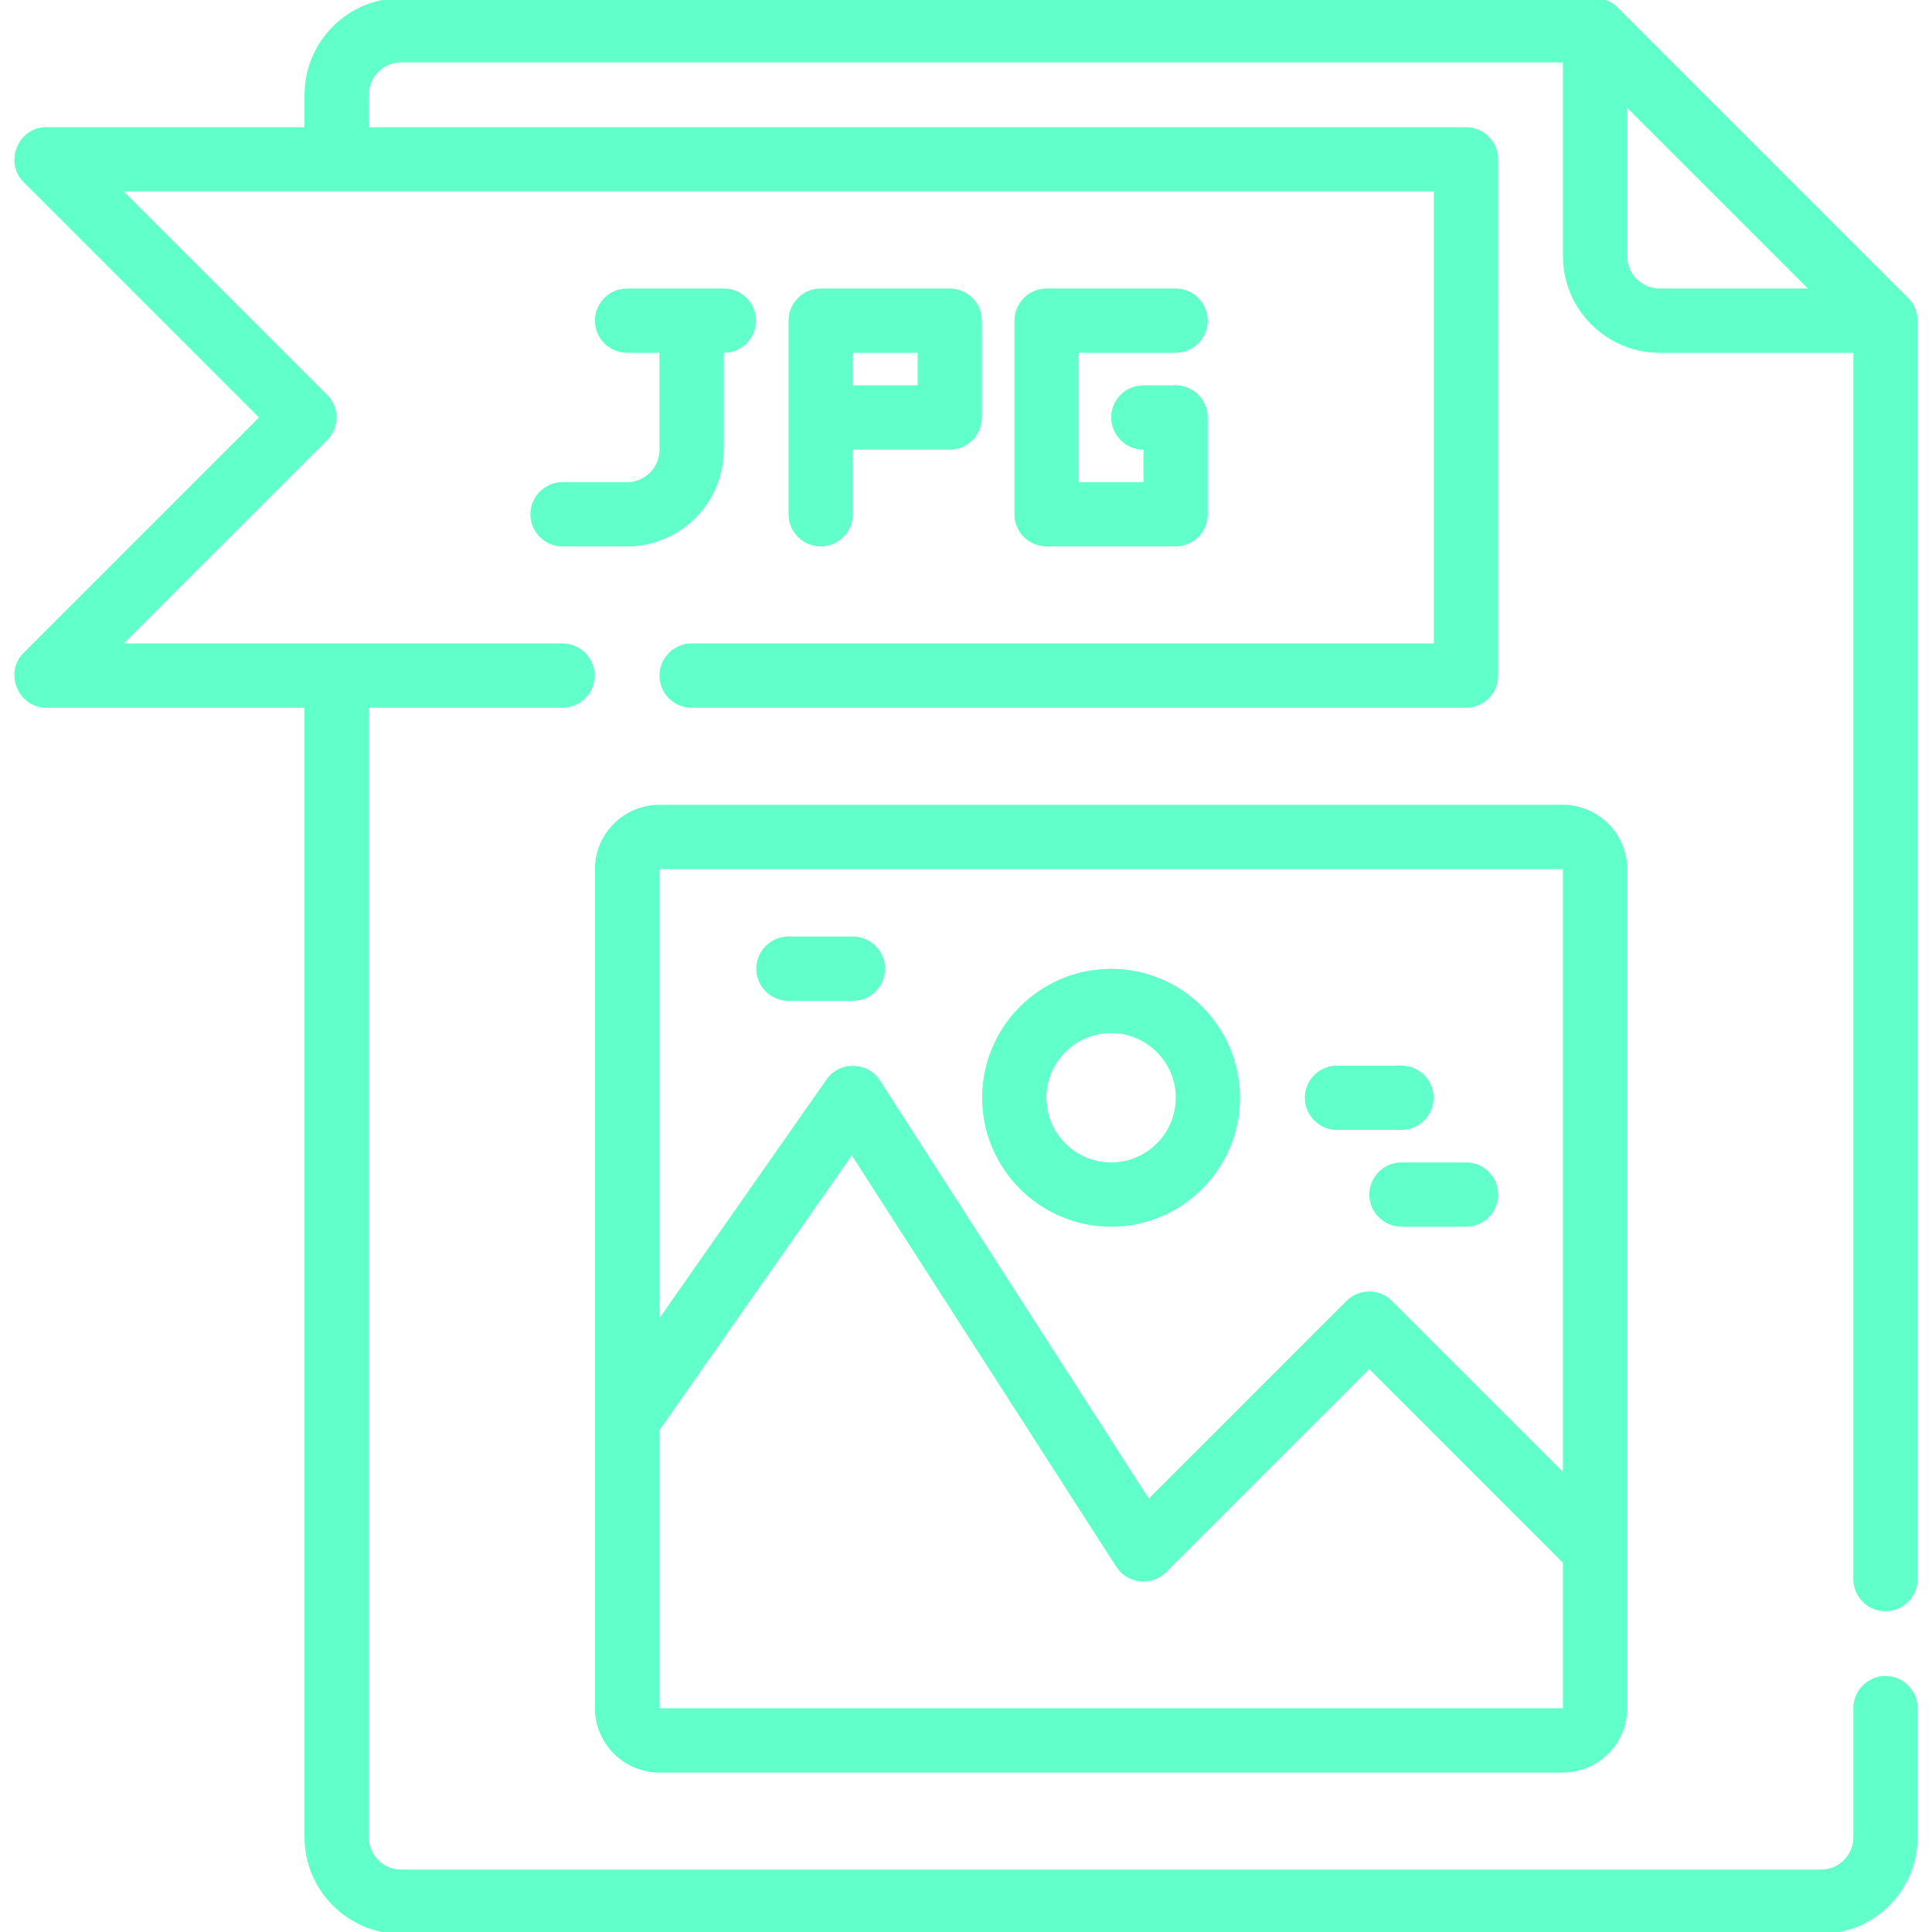 <!DOCTYPE svg PUBLIC "-//W3C//DTD SVG 1.1//EN" "http://www.w3.org/Graphics/SVG/1.1/DTD/svg11.dtd">
<!-- Uploaded to: SVG Repo, www.svgrepo.com, Transformed by: SVG Repo Mixer Tools -->
<svg fill="#61ffca" height="800px" width="800px" version="1.1" id="Layer_1" xmlns="http://www.w3.org/2000/svg" xmlns:xlink="http://www.w3.org/1999/xlink" viewBox="0 0 512 512" xml:space="preserve" stroke="#61ffca">
<g id="SVGRepo_bgCarrier" stroke-width="0"/>
<g id="SVGRepo_tracerCarrier" stroke-linecap="round" stroke-linejoin="round"/>
<g id="SVGRepo_iconCarrier"> <g> <g> <path d="M499.677,426.489c4.427,0,8.017-3.589,8.017-8.017V84.977c0-2.1-0.863-4.184-2.348-5.668l-76.96-76.96 C426.899,0.863,424.817,0,422.716,0H106.323C92.473,0,81.204,11.268,81.204,25.119v9.086H12.261 c-6.987,0-10.616,8.738-5.668,13.685l62.741,62.741l-62.74,62.741c-4.947,4.947-1.32,13.685,5.668,13.685h68.944v299.825 c0,13.851,11.268,25.119,25.119,25.119h376.251c13.851,0,25.119-11.268,25.119-25.119v-34.205c0-4.427-3.589-8.017-8.017-8.017 s-8.017,3.589-8.017,8.017v34.205c0,5.01-4.076,9.086-9.086,9.086H106.324c-5.01,0-9.086-4.076-9.086-9.086V187.056h51.841 c4.427,0,8.017-3.589,8.017-8.017s-3.589-8.017-8.017-8.017H31.615l54.724-54.724c3.131-3.131,3.131-8.207,0-11.337L31.615,50.238 h348.88v120.785H183.285c-4.427,0-8.017,3.589-8.017,8.017s3.589,8.017,8.017,8.017h205.228c4.427,0,8.017-3.589,8.017-8.017 V42.221c0-4.427-3.589-8.017-8.017-8.017H97.239v-9.086c0-5.01,4.076-9.086,9.086-9.086H414.7v51.841 c0,13.851,11.268,25.119,25.119,25.119h51.841v325.478C491.66,422.9,495.25,426.489,499.677,426.489z M439.818,76.96 c-5.01,0-9.086-4.076-9.086-9.086V27.37l49.59,49.59H439.818z"/> </g> </g> <g> <g> <path d="M414.166,213.779H174.734c-9.136,0-16.568,7.432-16.568,16.568v146.082v76.247c0,9.136,7.432,16.568,16.568,16.568 h239.432c9.136,0,16.568-7.432,16.568-16.568v-42.043V230.347C430.734,221.211,423.302,213.779,414.166,213.779z M414.7,452.676 c0,0.295-0.239,0.534-0.534,0.534H174.734c-0.295,0-0.534-0.239-0.534-0.534v-73.72l51.558-73.654l70.5,109.667 c2.719,4.231,8.85,4.898,12.412,1.334l54.19-54.19l51.841,51.841V452.676z M414.7,391.279l-46.173-46.173 c-3.131-3.131-8.207-3.131-11.337,0l-52.825,52.825l-71.582-111.349c-3.031-4.714-10.098-4.853-13.311-0.262l-45.274,64.677 v-120.65c0-0.295,0.239-0.534,0.534-0.534h239.432c0.295,0,0.534,0.239,0.534,0.534V391.279z"/> </g> </g> <g> <g> <path d="M294.45,257.247c-18.566,0-33.67,15.105-33.67,33.67s15.104,33.67,33.67,33.67s33.67-15.105,33.67-33.67 S313.015,257.247,294.45,257.247z M294.45,308.554c-9.725,0-17.637-7.912-17.637-17.637s7.912-17.637,17.637-17.637 s17.637,7.912,17.637,17.637S304.174,308.554,294.45,308.554z"/> </g> </g> <g> <g> <path d="M226.04,248.696h-17.102c-4.427,0-8.017,3.589-8.017,8.017s3.589,8.017,8.017,8.017h17.102 c4.427,0,8.017-3.589,8.017-8.017S230.468,248.696,226.04,248.696z"/> </g> </g> <g> <g> <path d="M371.41,282.901h-17.102c-4.427,0-8.017,3.589-8.017,8.017s3.589,8.017,8.017,8.017h17.102 c4.427,0,8.017-3.589,8.017-8.017S375.837,282.901,371.41,282.901z"/> </g> </g> <g> <g> <path d="M388.512,308.554H371.41c-4.427,0-8.017,3.588-8.017,8.017c0,4.427,3.589,8.017,8.017,8.017h17.102 c4.427,0,8.017-3.589,8.017-8.017S392.94,308.554,388.512,308.554z"/> </g> </g> <g> <g> <path d="M311.552,102.614h-8.551c-4.427,0-8.017,3.589-8.017,8.017s3.589,8.017,8.017,8.017h0.534v9.62h-18.171V92.994h26.188 c4.427,0,8.017-3.589,8.017-8.017s-3.589-8.017-8.017-8.017h-34.205c-4.427,0-8.017,3.589-8.017,8.017v51.307 c0,4.427,3.589,8.017,8.017,8.017h34.205c4.427,0,8.017-3.589,8.017-8.017V110.63 C319.569,106.203,315.979,102.614,311.552,102.614z"/> </g> </g> <g> <g> <path d="M251.694,76.96h-34.205c-4.427,0-8.017,3.589-8.017,8.017v51.307c0,4.427,3.589,8.017,8.017,8.017 s8.017-3.589,8.017-8.017v-17.655c0.177,0.012,0.355,0.018,0.534,0.018h25.653c4.427,0,8.017-3.589,8.017-8.017V84.977 C259.711,80.55,256.121,76.96,251.694,76.96z M243.677,102.614H226.04c-0.18,0-0.357,0.005-0.534,0.018v-9.638h18.171V102.614z"/> </g> </g> <g> <g> <path d="M191.836,76.96h-25.653c-4.427,0-8.017,3.589-8.017,8.017s3.589,8.017,8.017,8.017h9.086v26.188 c0,5.01-4.076,9.086-9.086,9.086H149.08c-4.427,0-8.017,3.589-8.017,8.017s3.589,8.017,8.017,8.017h17.102 c13.851,0,25.119-11.268,25.119-25.119V92.994h0.534c4.427,0,8.017-3.589,8.017-8.017S196.263,76.96,191.836,76.96z"/> </g> </g> </g>
</svg>